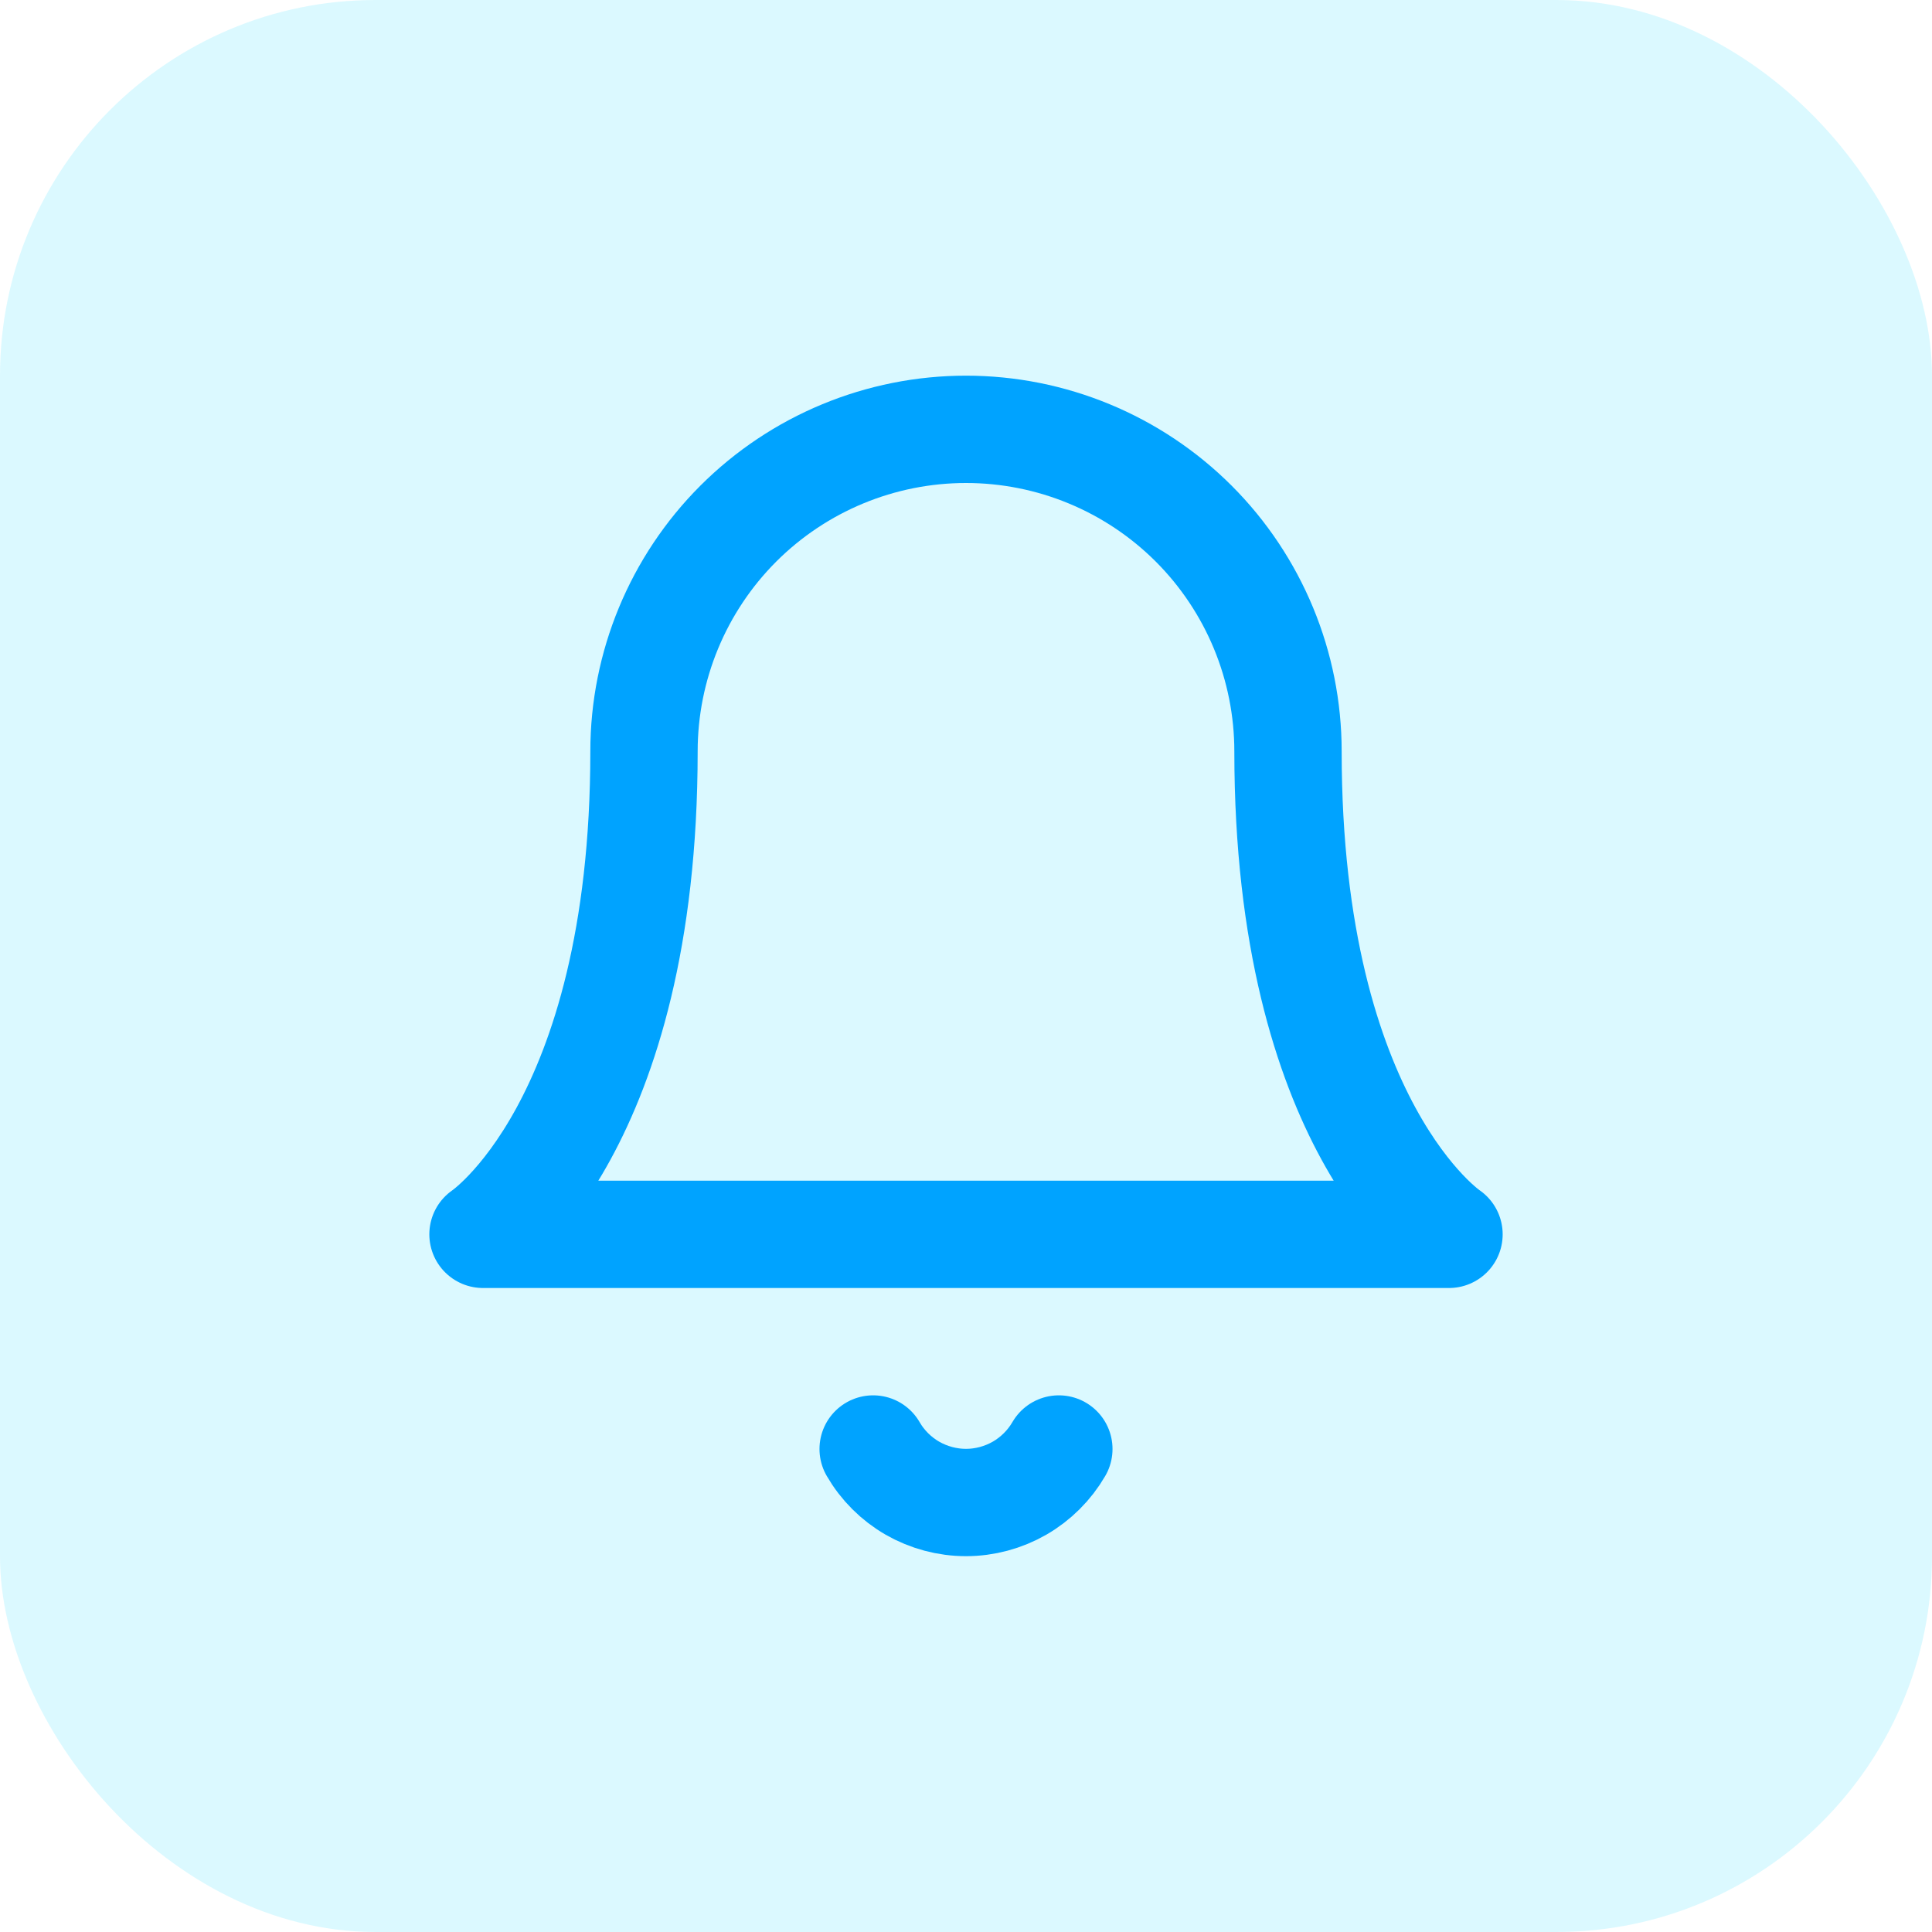 <svg width="36" height="36" viewBox="0 0 36 36" fill="none" xmlns="http://www.w3.org/2000/svg">
<rect opacity="0.15" width="36" height="36" rx="7" fill="#13D7FF"/>
<path d="M24 14C24 12.409 23.368 10.883 22.243 9.757C21.117 8.632 19.591 8 18 8C16.409 8 14.883 8.632 13.757 9.757C12.632 10.883 12 12.409 12 14C12 21 9 23 9 23H27C27 23 24 21 24 14Z" stroke="#00A3FF" stroke-width="2" stroke-linecap="round" stroke-linejoin="round"/>
<path d="M19.73 27C19.554 27.303 19.301 27.555 18.998 27.73C18.694 27.904 18.35 27.997 18 27.997C17.649 27.997 17.305 27.904 17.001 27.73C16.698 27.555 16.445 27.303 16.27 27" stroke="#00A3FF" stroke-width="2" stroke-linecap="round" stroke-linejoin="round"/>
</svg>
